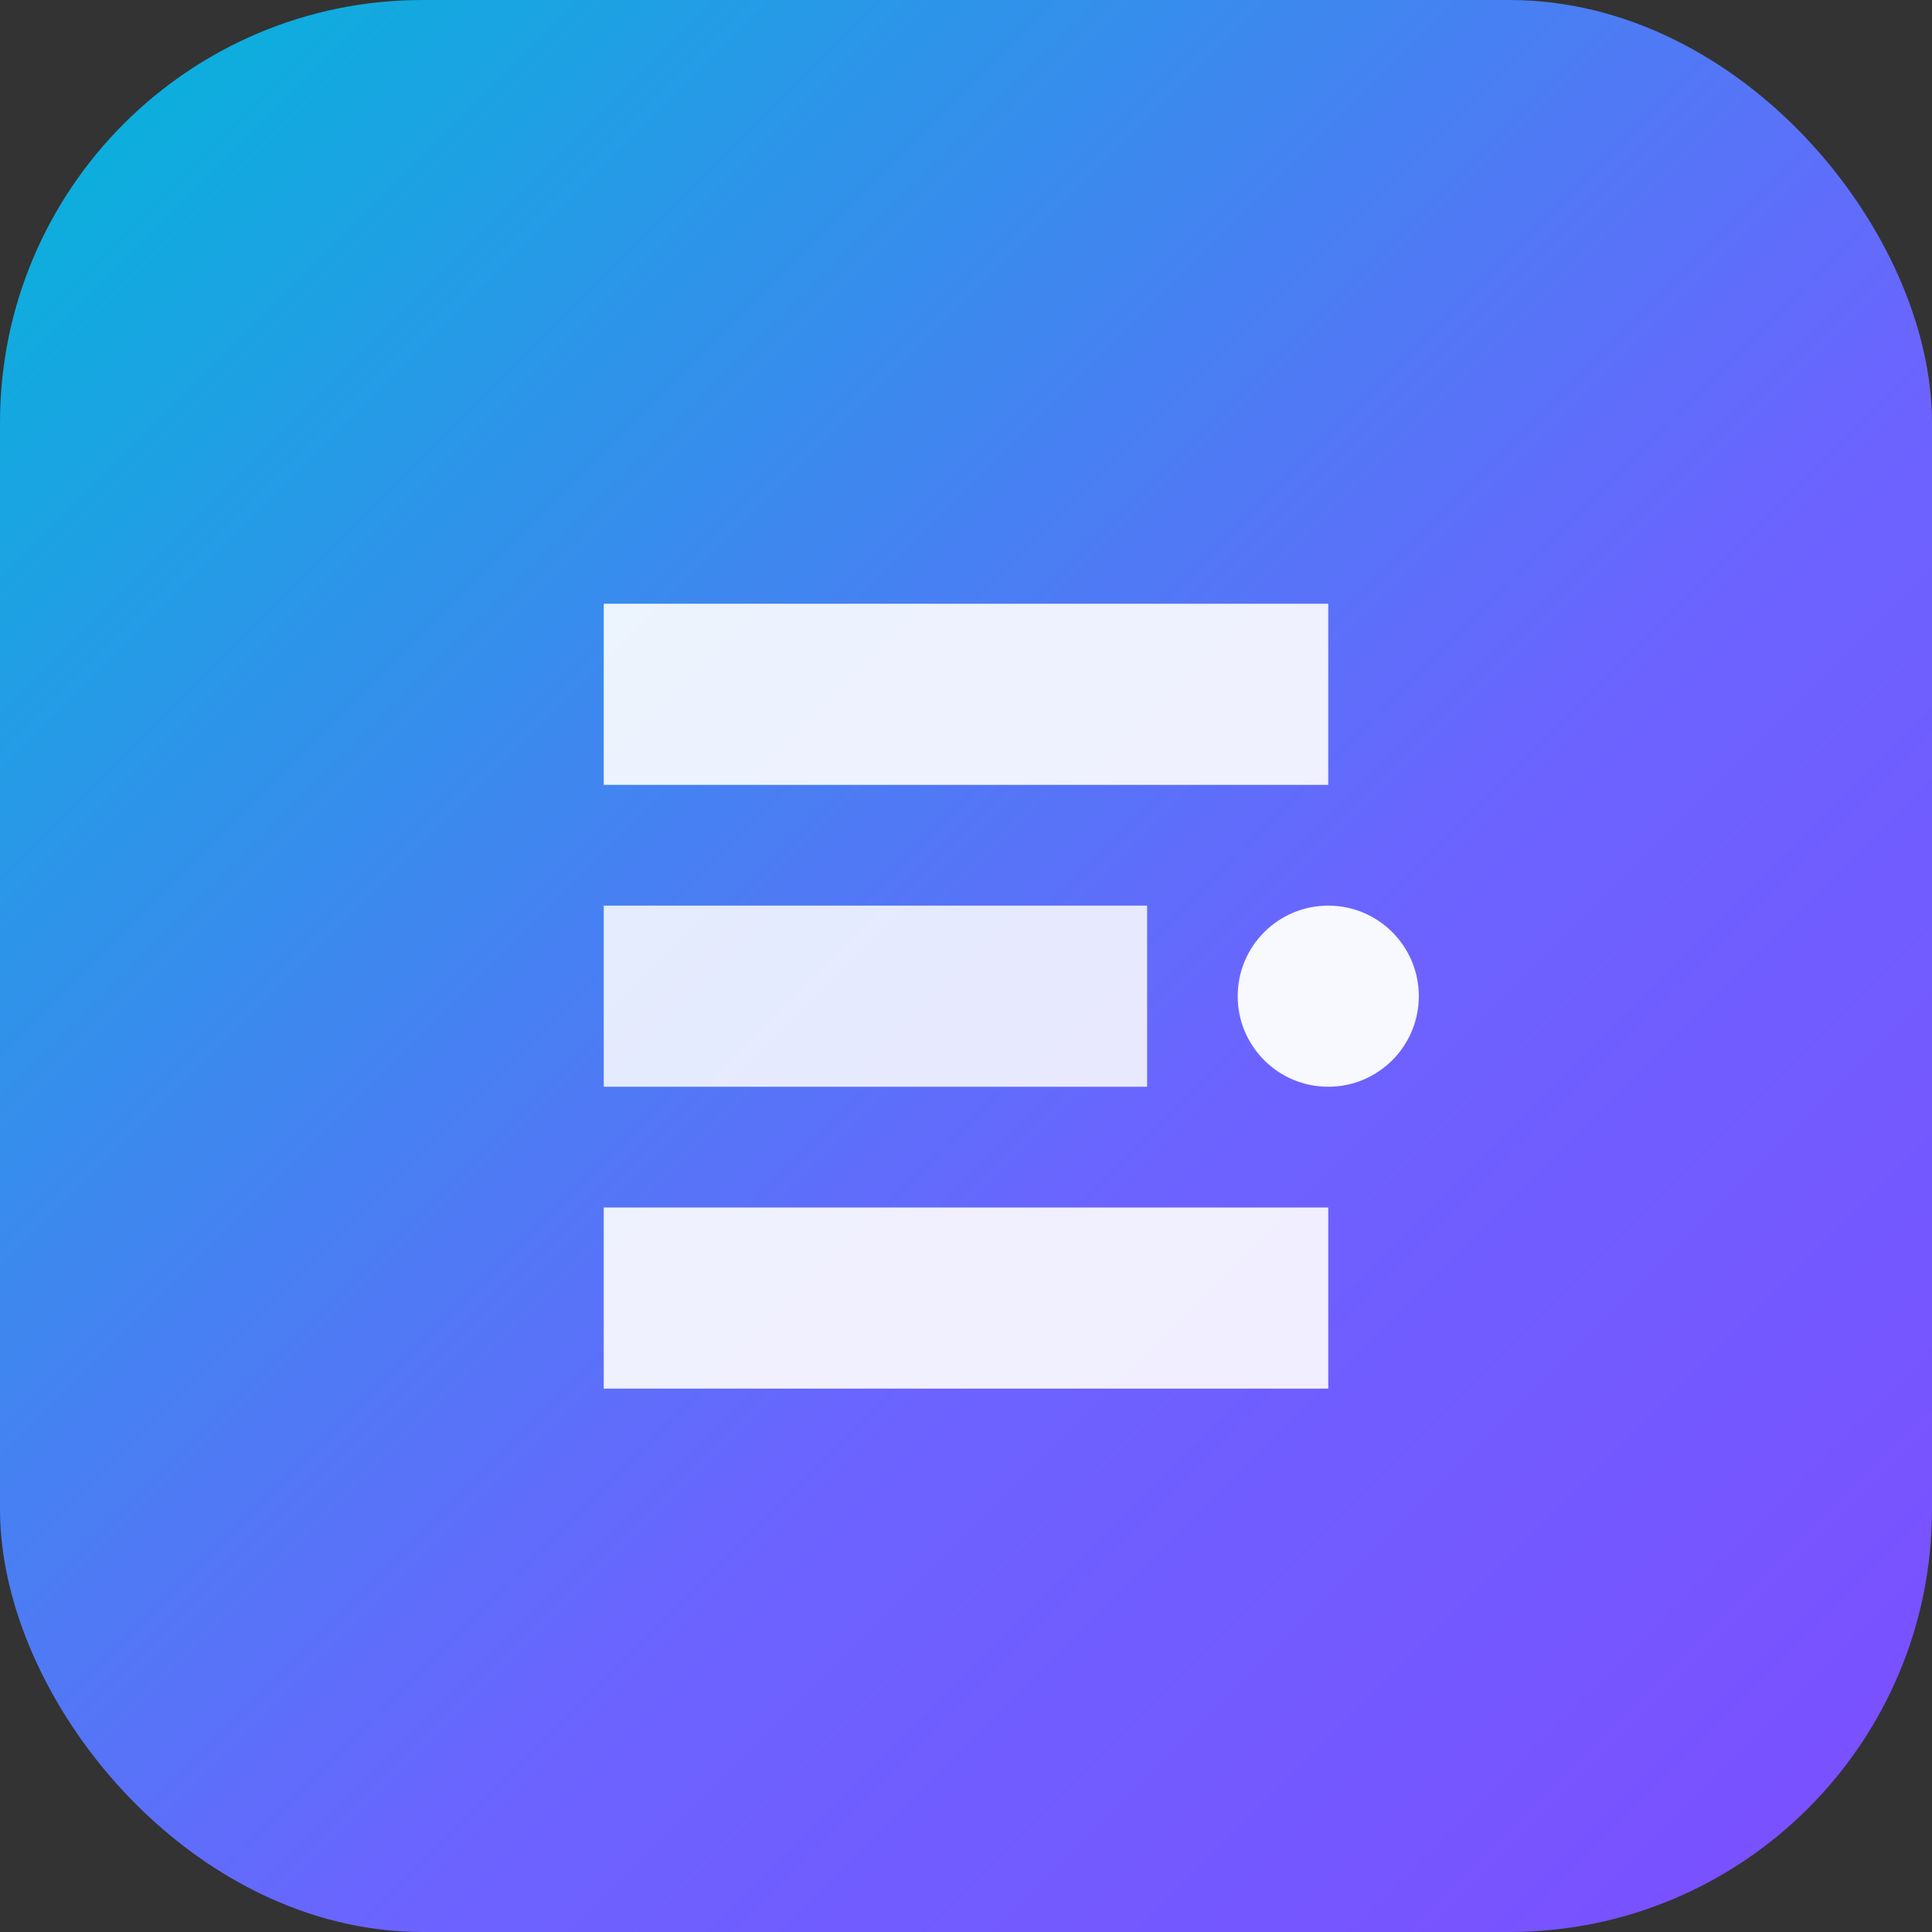 <svg xmlns="http://www.w3.org/2000/svg" viewBox="0 0 64 64">
  <rect x="0" y="0" width="64" height="64" fill="#333333" stroke="none"/>
  <defs>
    <linearGradient id="g" x1="0" x2="1" y1="0" y2="1">
      <stop offset="0%" stop-color="#00B8D9"/>
      <stop offset="60%" stop-color="#6C63FF"/>
      <stop offset="100%" stop-color="#7C4DFF"/>
    </linearGradient>
  </defs>
  <rect width="64" height="64" rx="14" fill="url(#g)"/>
  <g fill="#fff">
    <path d="M20 20h24v6H20z" opacity=".9"/>
    <path d="M20 30h18v6H20z" opacity=".85"/>
    <circle cx="44" cy="33" r="3" opacity=".95"/>
    <path d="M20 40h24v6H20z" opacity=".9"/>
  </g>
</svg>
